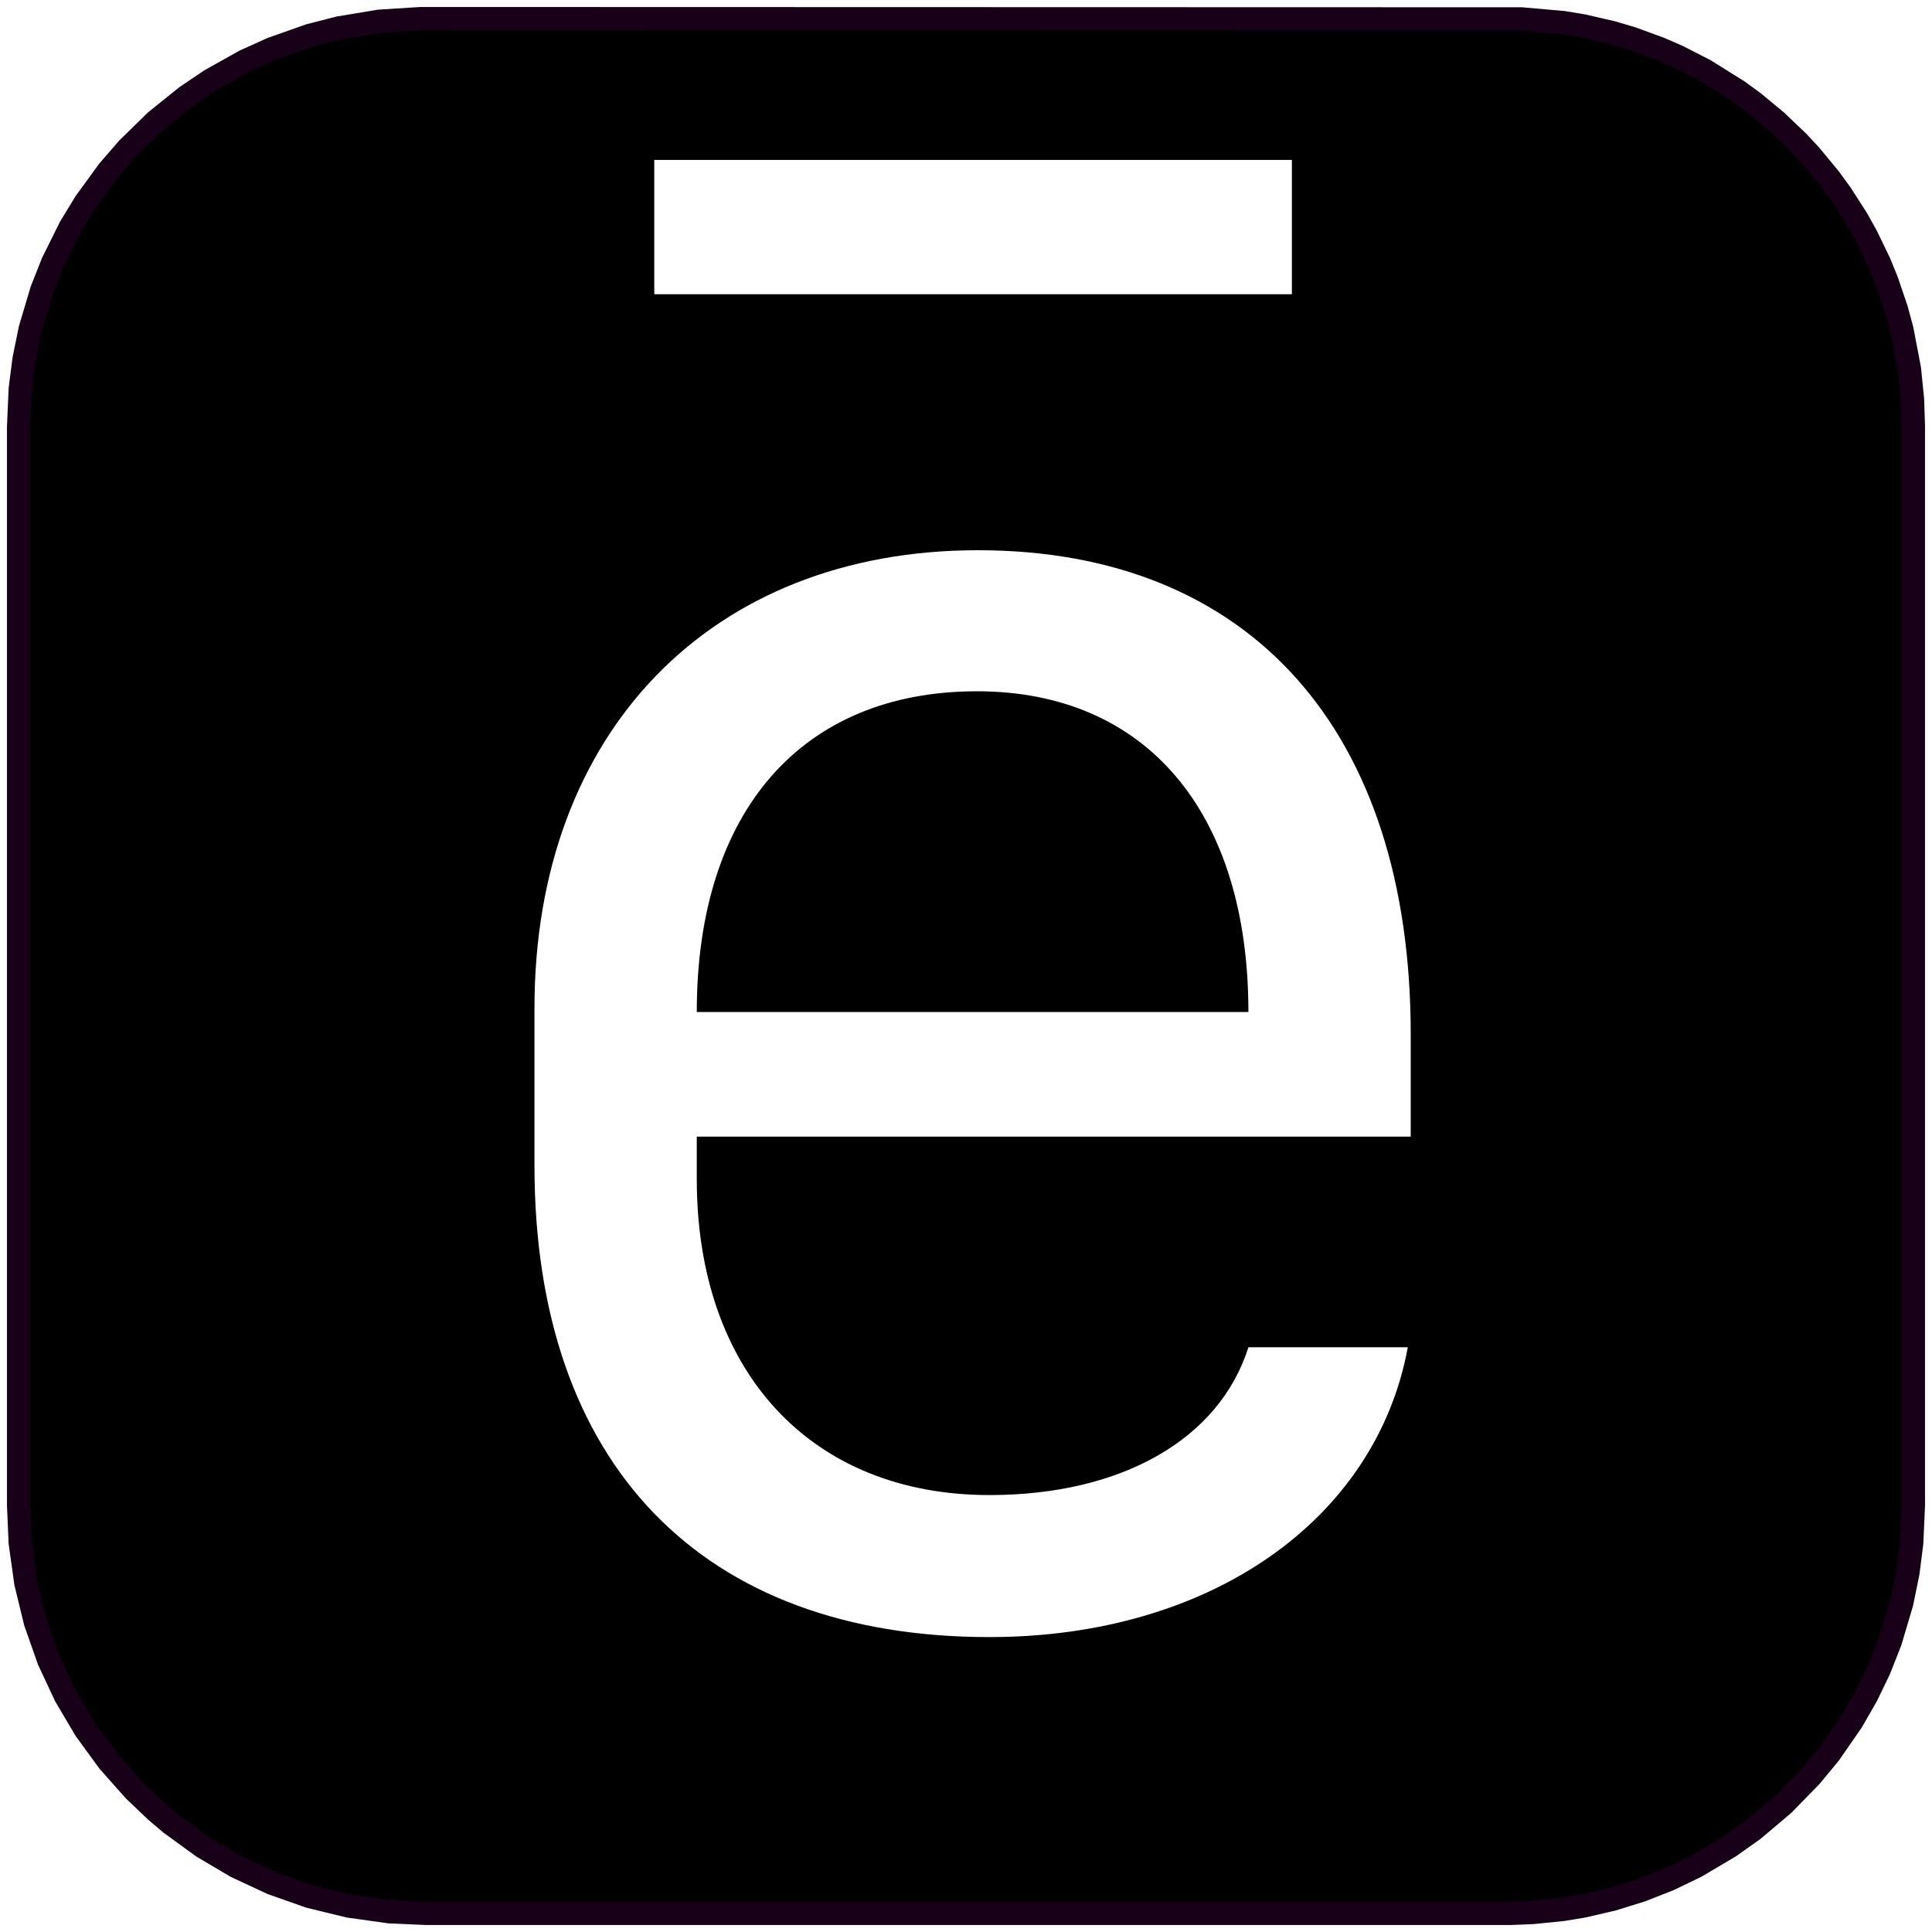 <?xml version="1.0" encoding="UTF-8"?>
<!-- Generated by Pixelmator Pro 3.4.3 -->
<svg width="830" height="830" viewBox="0 0 830 830" xmlns="http://www.w3.org/2000/svg">
    <path id="Shape" fill="#000000" fill-rule="evenodd" stroke="#180019" stroke-width="10" stroke-linecap="round" d="M 653.688 8.125 L 671.531 9.703 L 680.109 11.109 L 692.844 14.062 L 701.203 16.547 L 713.125 20.922 L 720.781 24.25 L 732.375 30.188 L 746.484 39 L 753.234 43.906 L 763.078 52.047 L 772.344 60.875 L 777.812 66.75 L 786.078 76.75 L 790.984 83.5 L 797.844 94.219 L 801.844 101.391 L 807.422 112.938 L 810.562 120.641 L 814.719 132.891 L 817.047 141.484 L 820.312 158.547 L 821.625 171.594 L 822 183 L 822 646.781 L 821.281 662.844 L 819.656 675.641 L 817 688.641 L 812.078 705.188 L 807.375 717.141 L 801.891 728.516 L 795.562 739.516 L 786 753.328 L 777.938 763.078 L 766.156 775.141 L 753.344 785.984 L 743.062 793.281 L 728.531 801.875 L 717.141 807.375 L 705.203 812.078 L 692.781 815.938 L 680.109 818.875 L 671.359 820.312 L 658.359 821.625 L 649.125 821.984 L 183.219 822 L 167.266 821.297 L 149.875 818.859 L 133 814.75 L 116.812 809.047 L 101.406 801.859 L 86.953 793.312 L 73.25 783.328 L 67 778.031 L 57.641 769.109 L 46.672 756.75 L 36.672 743.031 L 28.125 728.578 L 20.938 713.172 L 15.234 696.984 L 11.125 680.109 L 8.688 662.719 L 8 646.781 L 8 183.219 L 8.703 167.078 L 10.328 154.344 L 12.984 141.344 L 17.906 124.797 L 22.578 112.953 L 30.203 97.578 L 36.641 87.016 L 46.594 73.344 L 54.875 63.797 L 66.922 52.016 L 80.031 41.469 L 90.453 34.438 L 105.109 26.234 L 116.891 20.922 L 133.016 15.234 L 145.531 12.016 L 162.984 9.125 L 180.734 8 Z"/>
    <filter id="filter1" x="0" y="0" width="830" height="830" filterUnits="userSpaceOnUse" primitiveUnits="userSpaceOnUse" color-interpolation-filters="sRGB">
        <feGaussianBlur stdDeviation="3.342"/>
    </filter>
    <path id="path1" fill="#ffffff" fill-rule="evenodd" stroke="none" filter="url(#filter1)" d="M 555.003 126.396 L 555.003 68.706 L 281.077 68.706 L 281.077 126.396 Z M 536.326 578.789 C 523.875 618.218 481.956 642.29 425.096 642.29 C 348.313 642.29 299.339 589.165 299.339 506.572 L 299.339 488.311 L 606.053 488.311 L 606.053 444.316 C 606.053 313.994 537.156 236.382 420.115 236.382 C 305.564 236.382 229.612 314.409 229.612 433.11 L 229.612 500.762 C 229.612 629.009 301.414 703.301 425.096 703.301 C 519.725 703.301 591.111 653.081 604.808 578.789 Z M 419.7 296.978 C 492.332 296.978 536.326 348.857 536.326 434.771 L 299.339 434.771 C 299.339 348.442 344.578 296.978 419.7 296.978 Z"/>
</svg>
